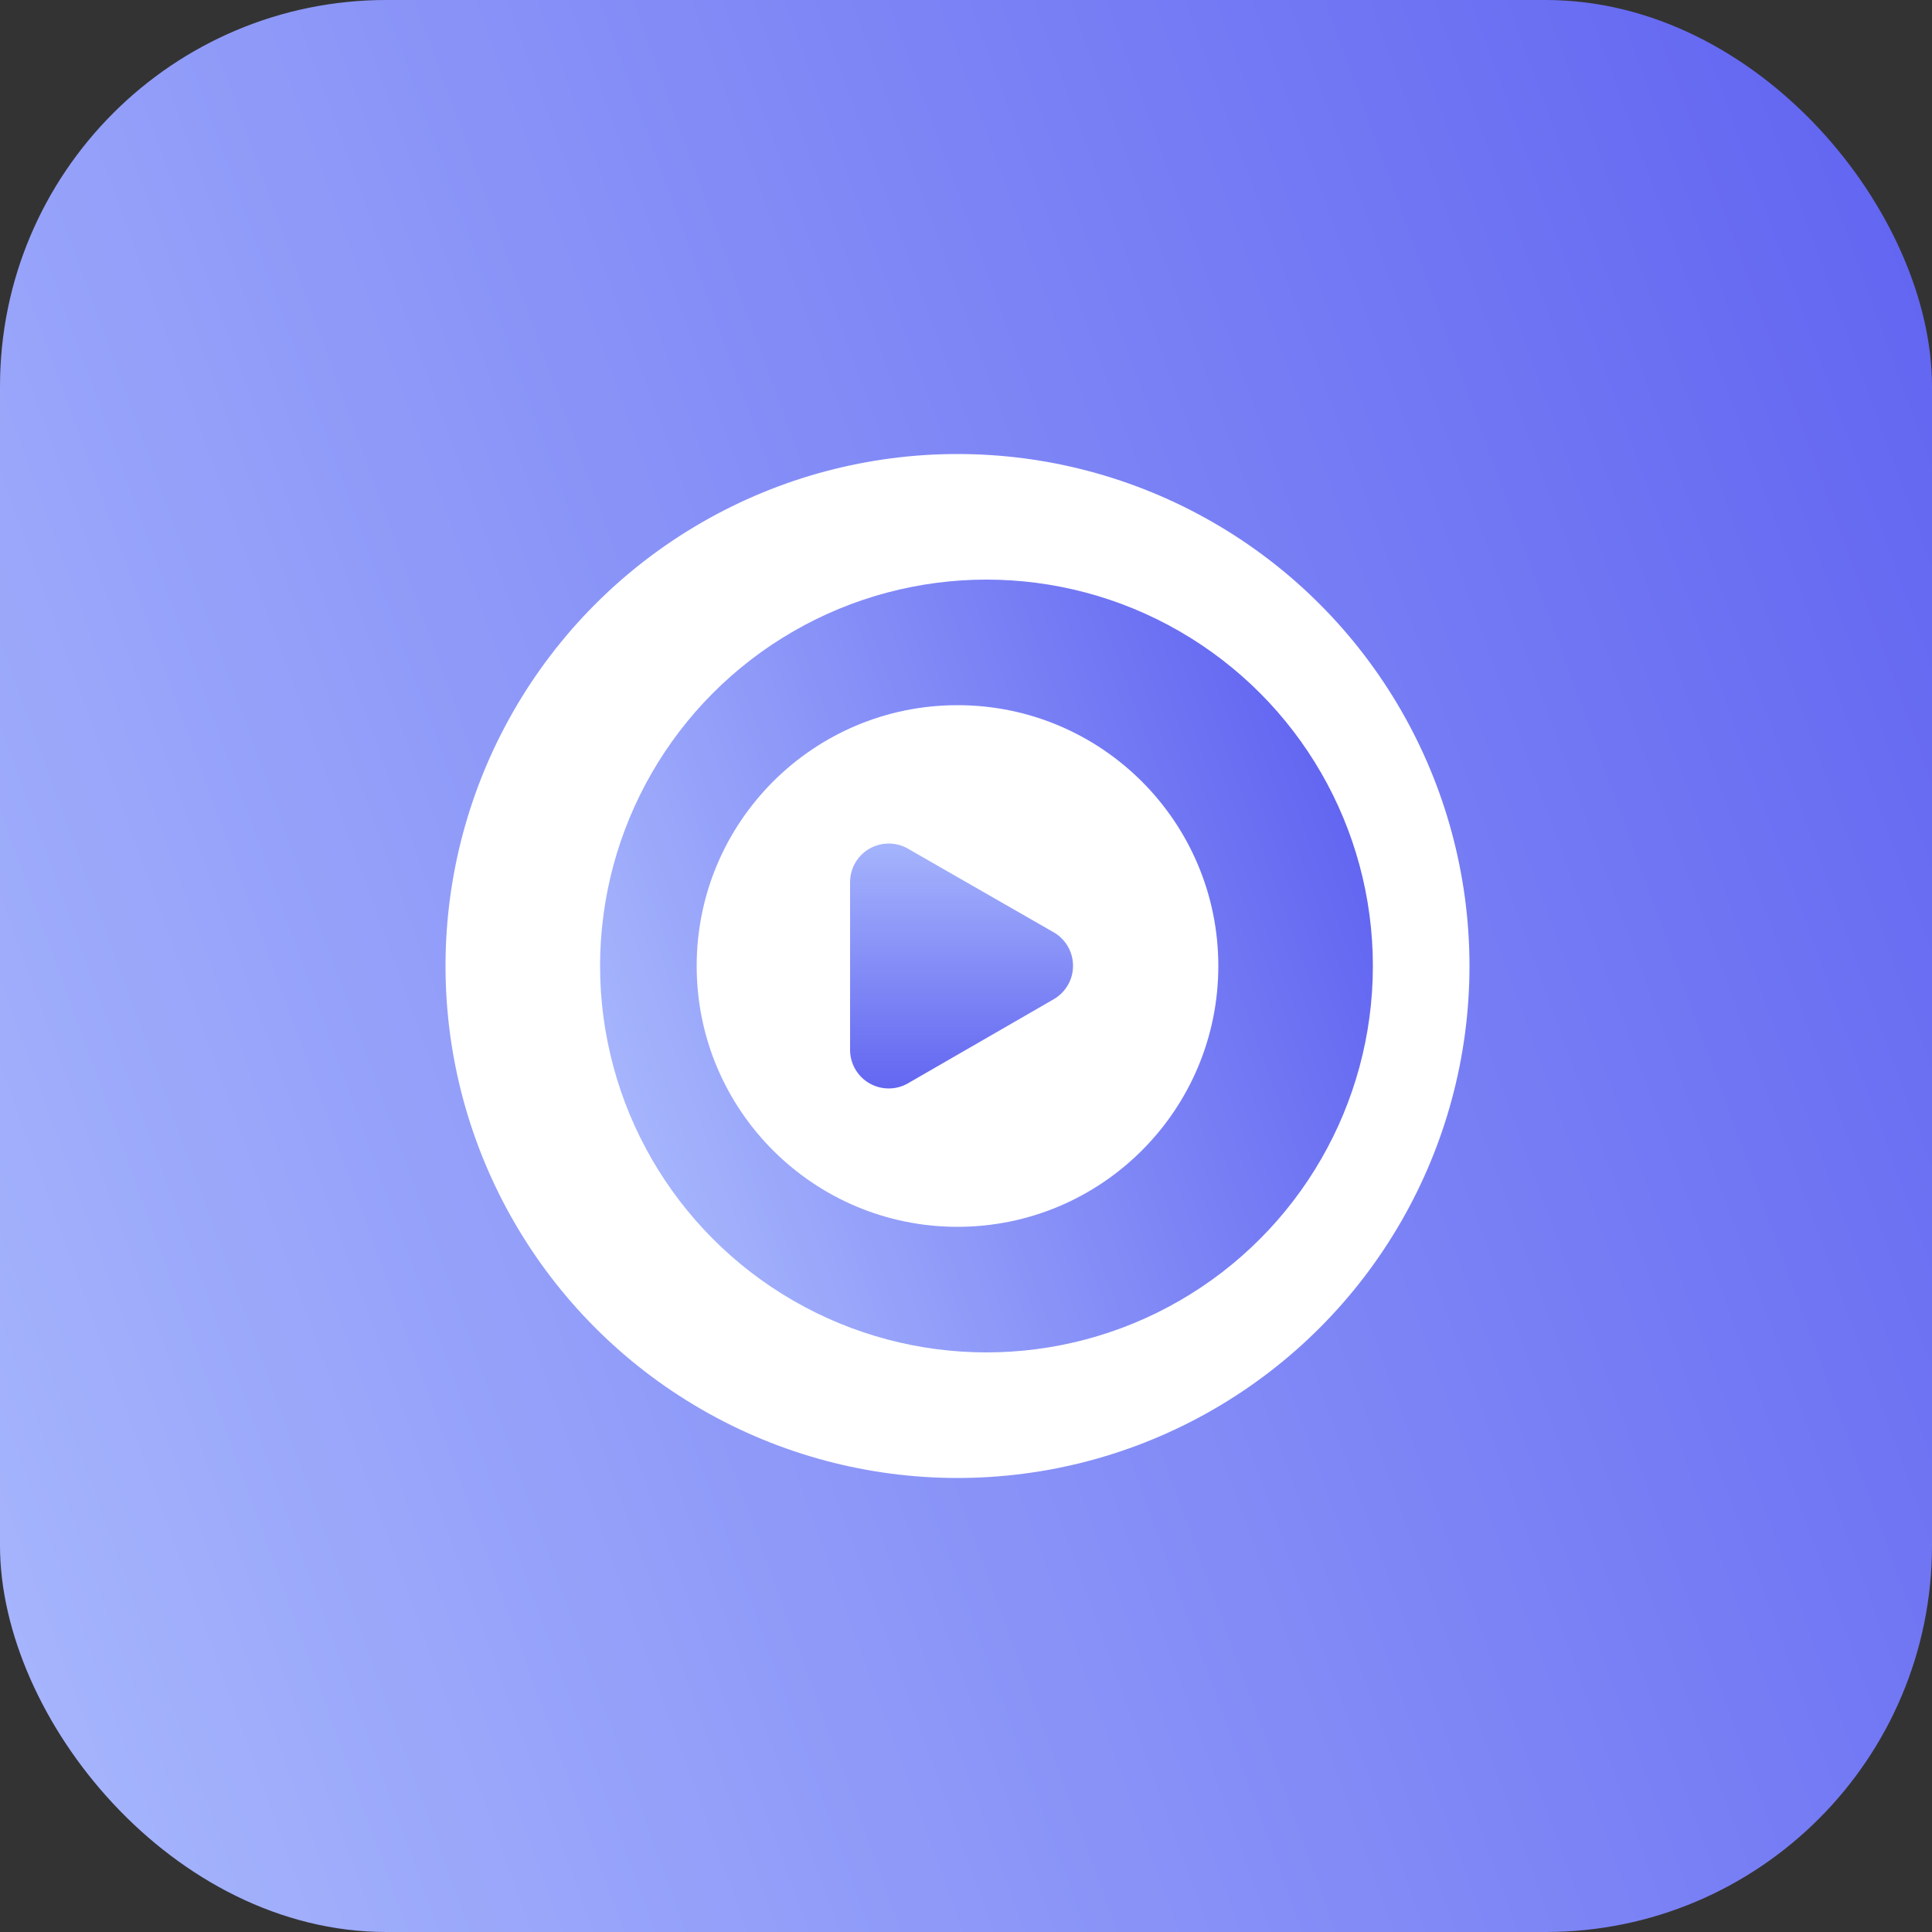 <svg xmlns="http://www.w3.org/2000/svg" xmlns:xlink="http://www.w3.org/1999/xlink" viewBox="0 0 100 100"><rect x="0" y="0" width="100" height="100" fill="#333333" stroke="none"/><defs><style>.cls-1{fill:url(#未命名的渐变_55)}.cls-2{fill:#fff}.cls-3{fill:url(#未命名的渐变_55-2)}.cls-4{fill:url(#未命名的渐变_55-3)}</style><linearGradient id="未命名的渐变_55" x1="-4.93" x2="104.93" y1="69.99" y2="30.01" gradientUnits="userSpaceOnUse"><stop offset="0" stop-color="#a5b4fc"/><stop offset="1" stop-color="#6366f1"/></linearGradient><linearGradient id="未命名的渐变_55-2" x1="32.26" x2="69.86" y1="56.84" y2="43.16" xlink:href="#未命名的渐变_55"/><linearGradient id="未命名的渐变_55-3" x1="82.18" x2="94.87" y1="-91.63" y2="-91.63" gradientTransform="translate(-41.81 -38.52) rotate(90)" xlink:href="#未命名的渐变_55"/></defs><g id="图层_2" data-name="图层 2"><g id="图层_12" data-name="图层 12"><rect width="100" height="100" class="cls-1" rx="20"/><circle cx="49.56" cy="50" r="26.5" class="cls-2"/><circle cx="51.06" cy="50" r="20" class="cls-3"/><circle cx="49.56" cy="50" r="13.5" class="cls-2"/><path d="M54.58,48.28,47,43.93a2,2,0,0,0-3,1.72v8.7a2,2,0,0,0,3,1.72l7.54-4.35A2,2,0,0,0,54.58,48.28Z" class="cls-4"/></g></g></svg>